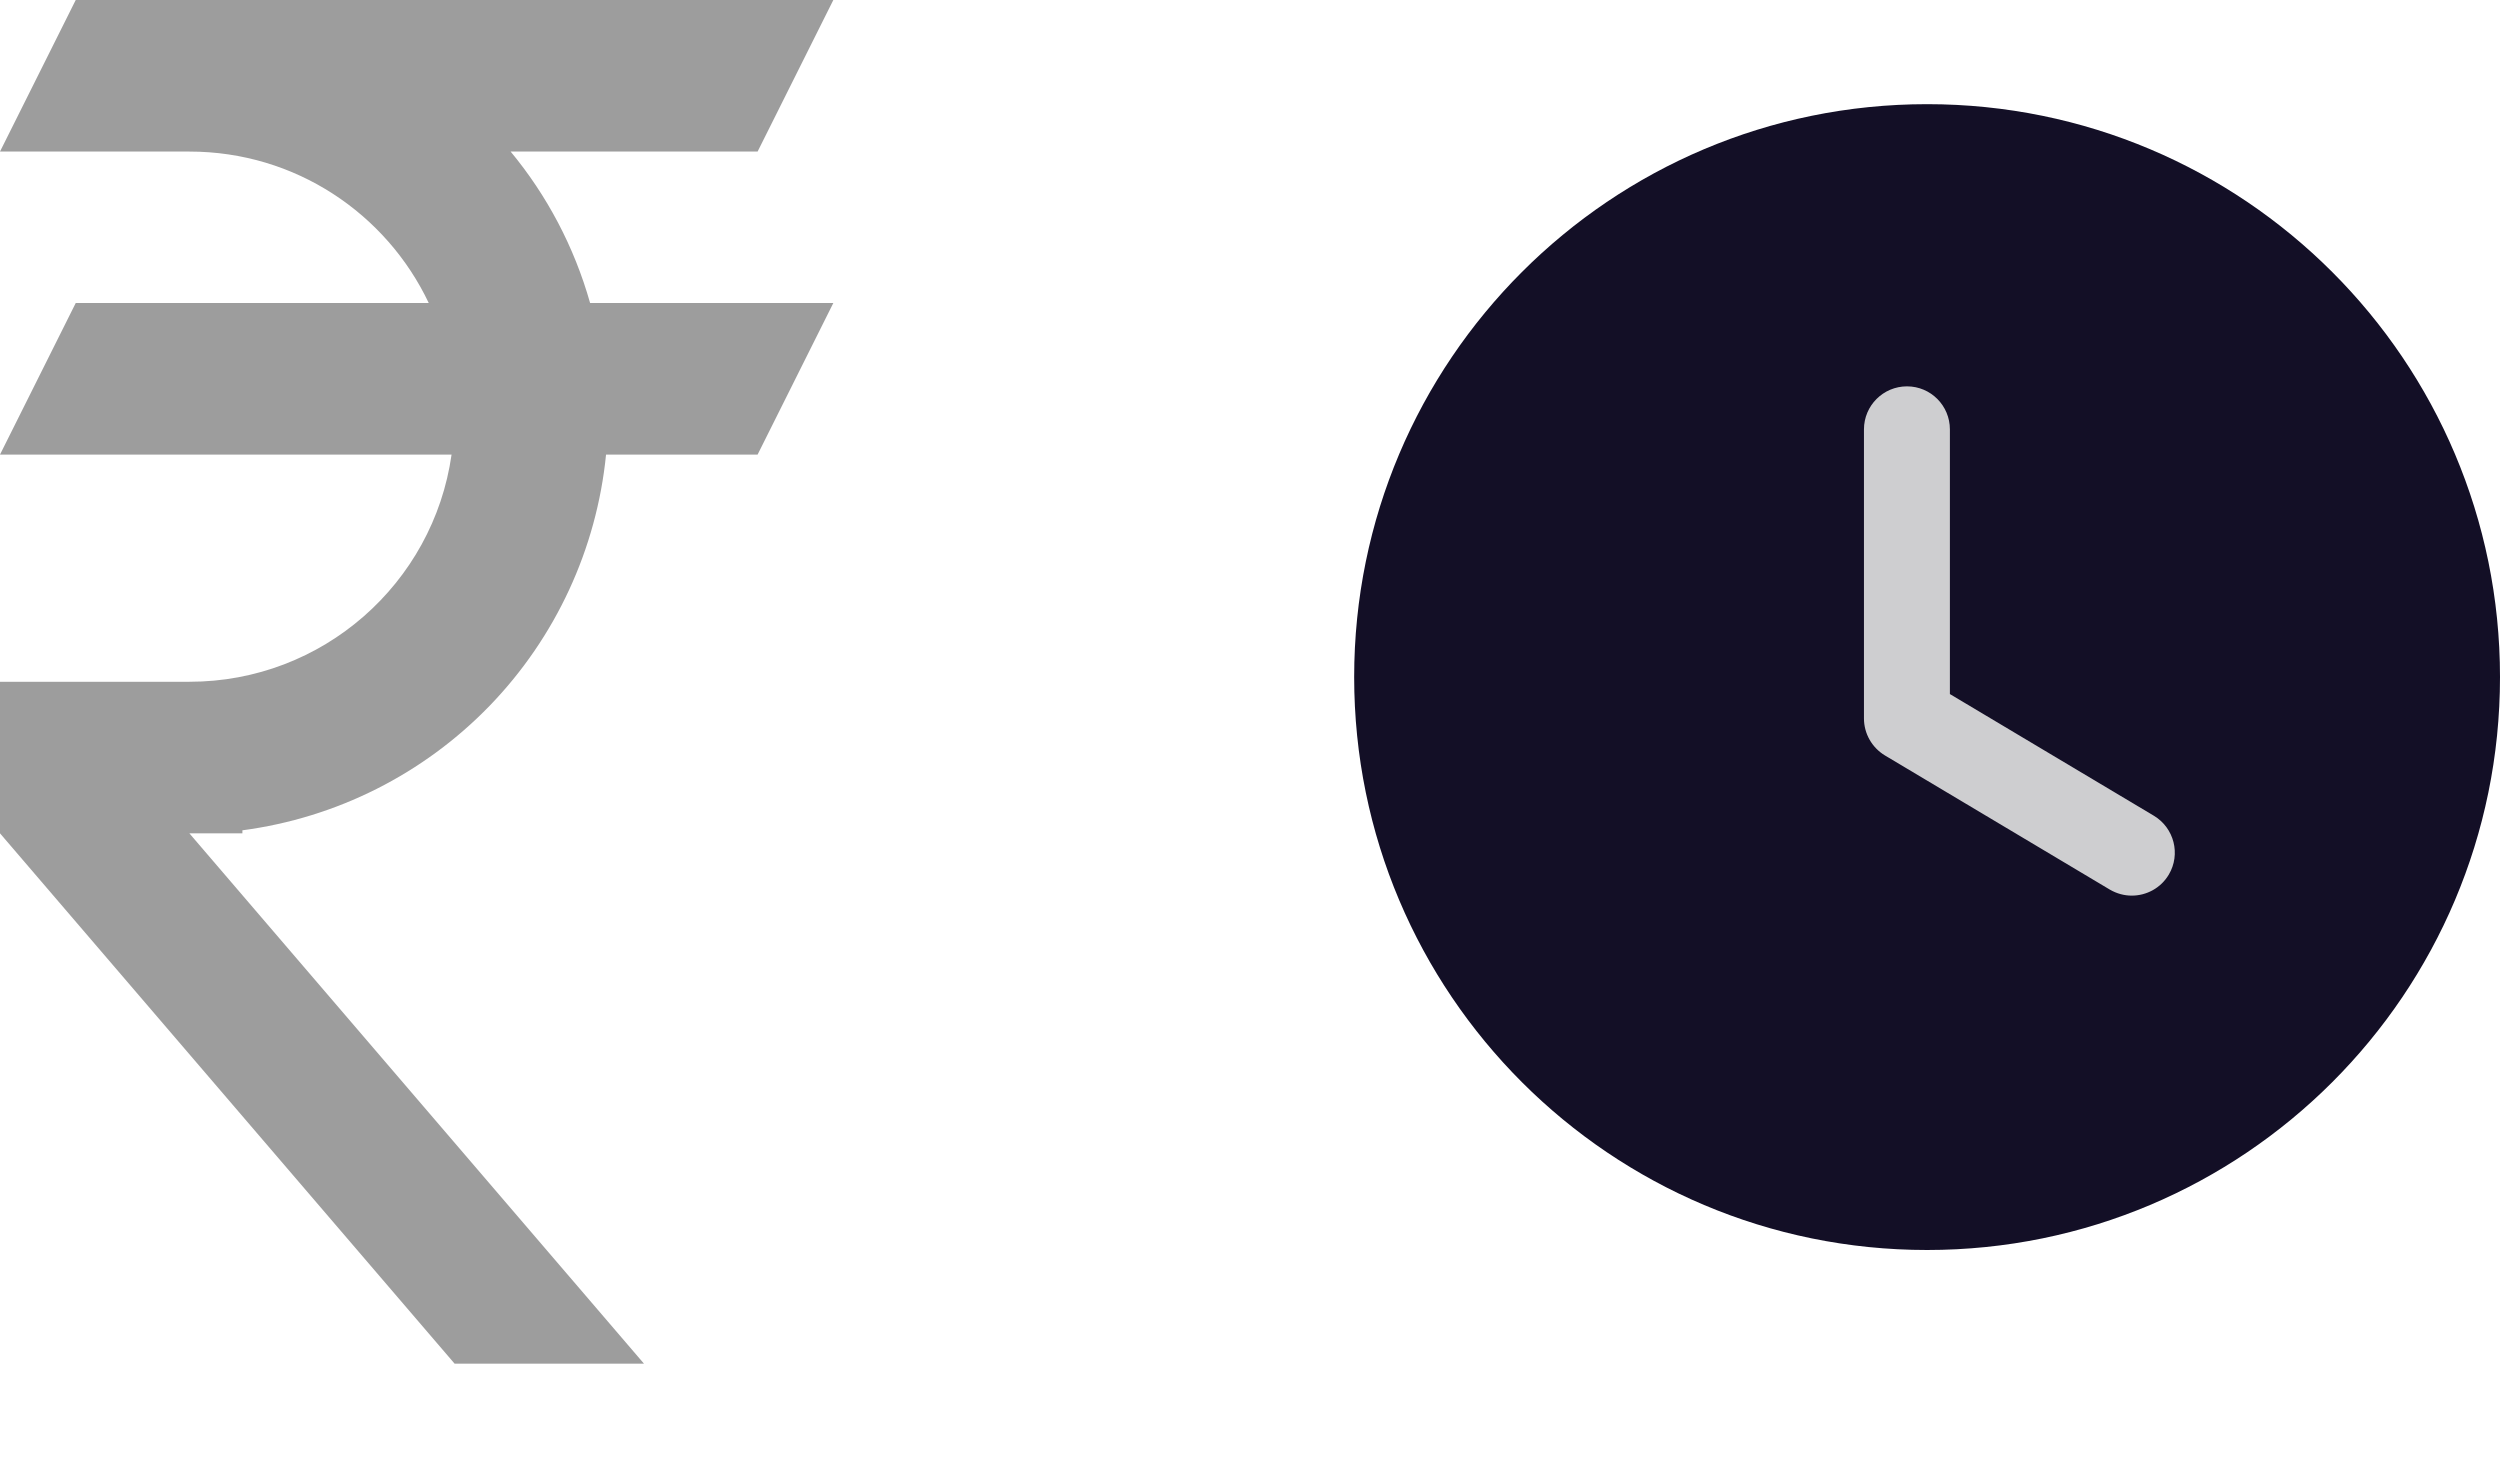 <svg width="24" height="14" viewBox="0 0 24 14" fill="none" xmlns="http://www.w3.org/2000/svg">
<path d="M24 6.5C24 9.538 21.538 12 18.5 12C15.462 12 13 9.538 13 6.5C13 3.463 15.462 1 18.5 1C21.538 1 24 3.463 24 6.5" fill="#130F26"/>
<path opacity="0.89" d="M20.465 8.598C20.393 8.598 20.321 8.579 20.254 8.54L18.095 7.252C17.971 7.177 17.894 7.043 17.894 6.897V4.122C17.894 3.894 18.079 3.709 18.307 3.709C18.535 3.709 18.719 3.894 18.719 4.122V6.663L20.677 7.831C20.872 7.948 20.937 8.201 20.82 8.397C20.743 8.526 20.606 8.598 20.465 8.598" fill="#E5E5E5"/>
<path d="M0.727 0H8L7.273 1.455H4.902C5.251 1.876 5.513 2.371 5.665 2.909H8L7.273 4.364H5.818C5.728 5.27 5.334 6.12 4.701 6.775C4.067 7.43 3.231 7.851 2.327 7.971V8H1.818L6.182 13.091H4.364L0 8V6.545H1.818C3.098 6.545 4.16 5.6 4.335 4.364H0L0.727 2.909H4.116C3.709 2.051 2.836 1.455 1.818 1.455H0L0.727 0Z" fill="#9D9D9D"/>
</svg>
